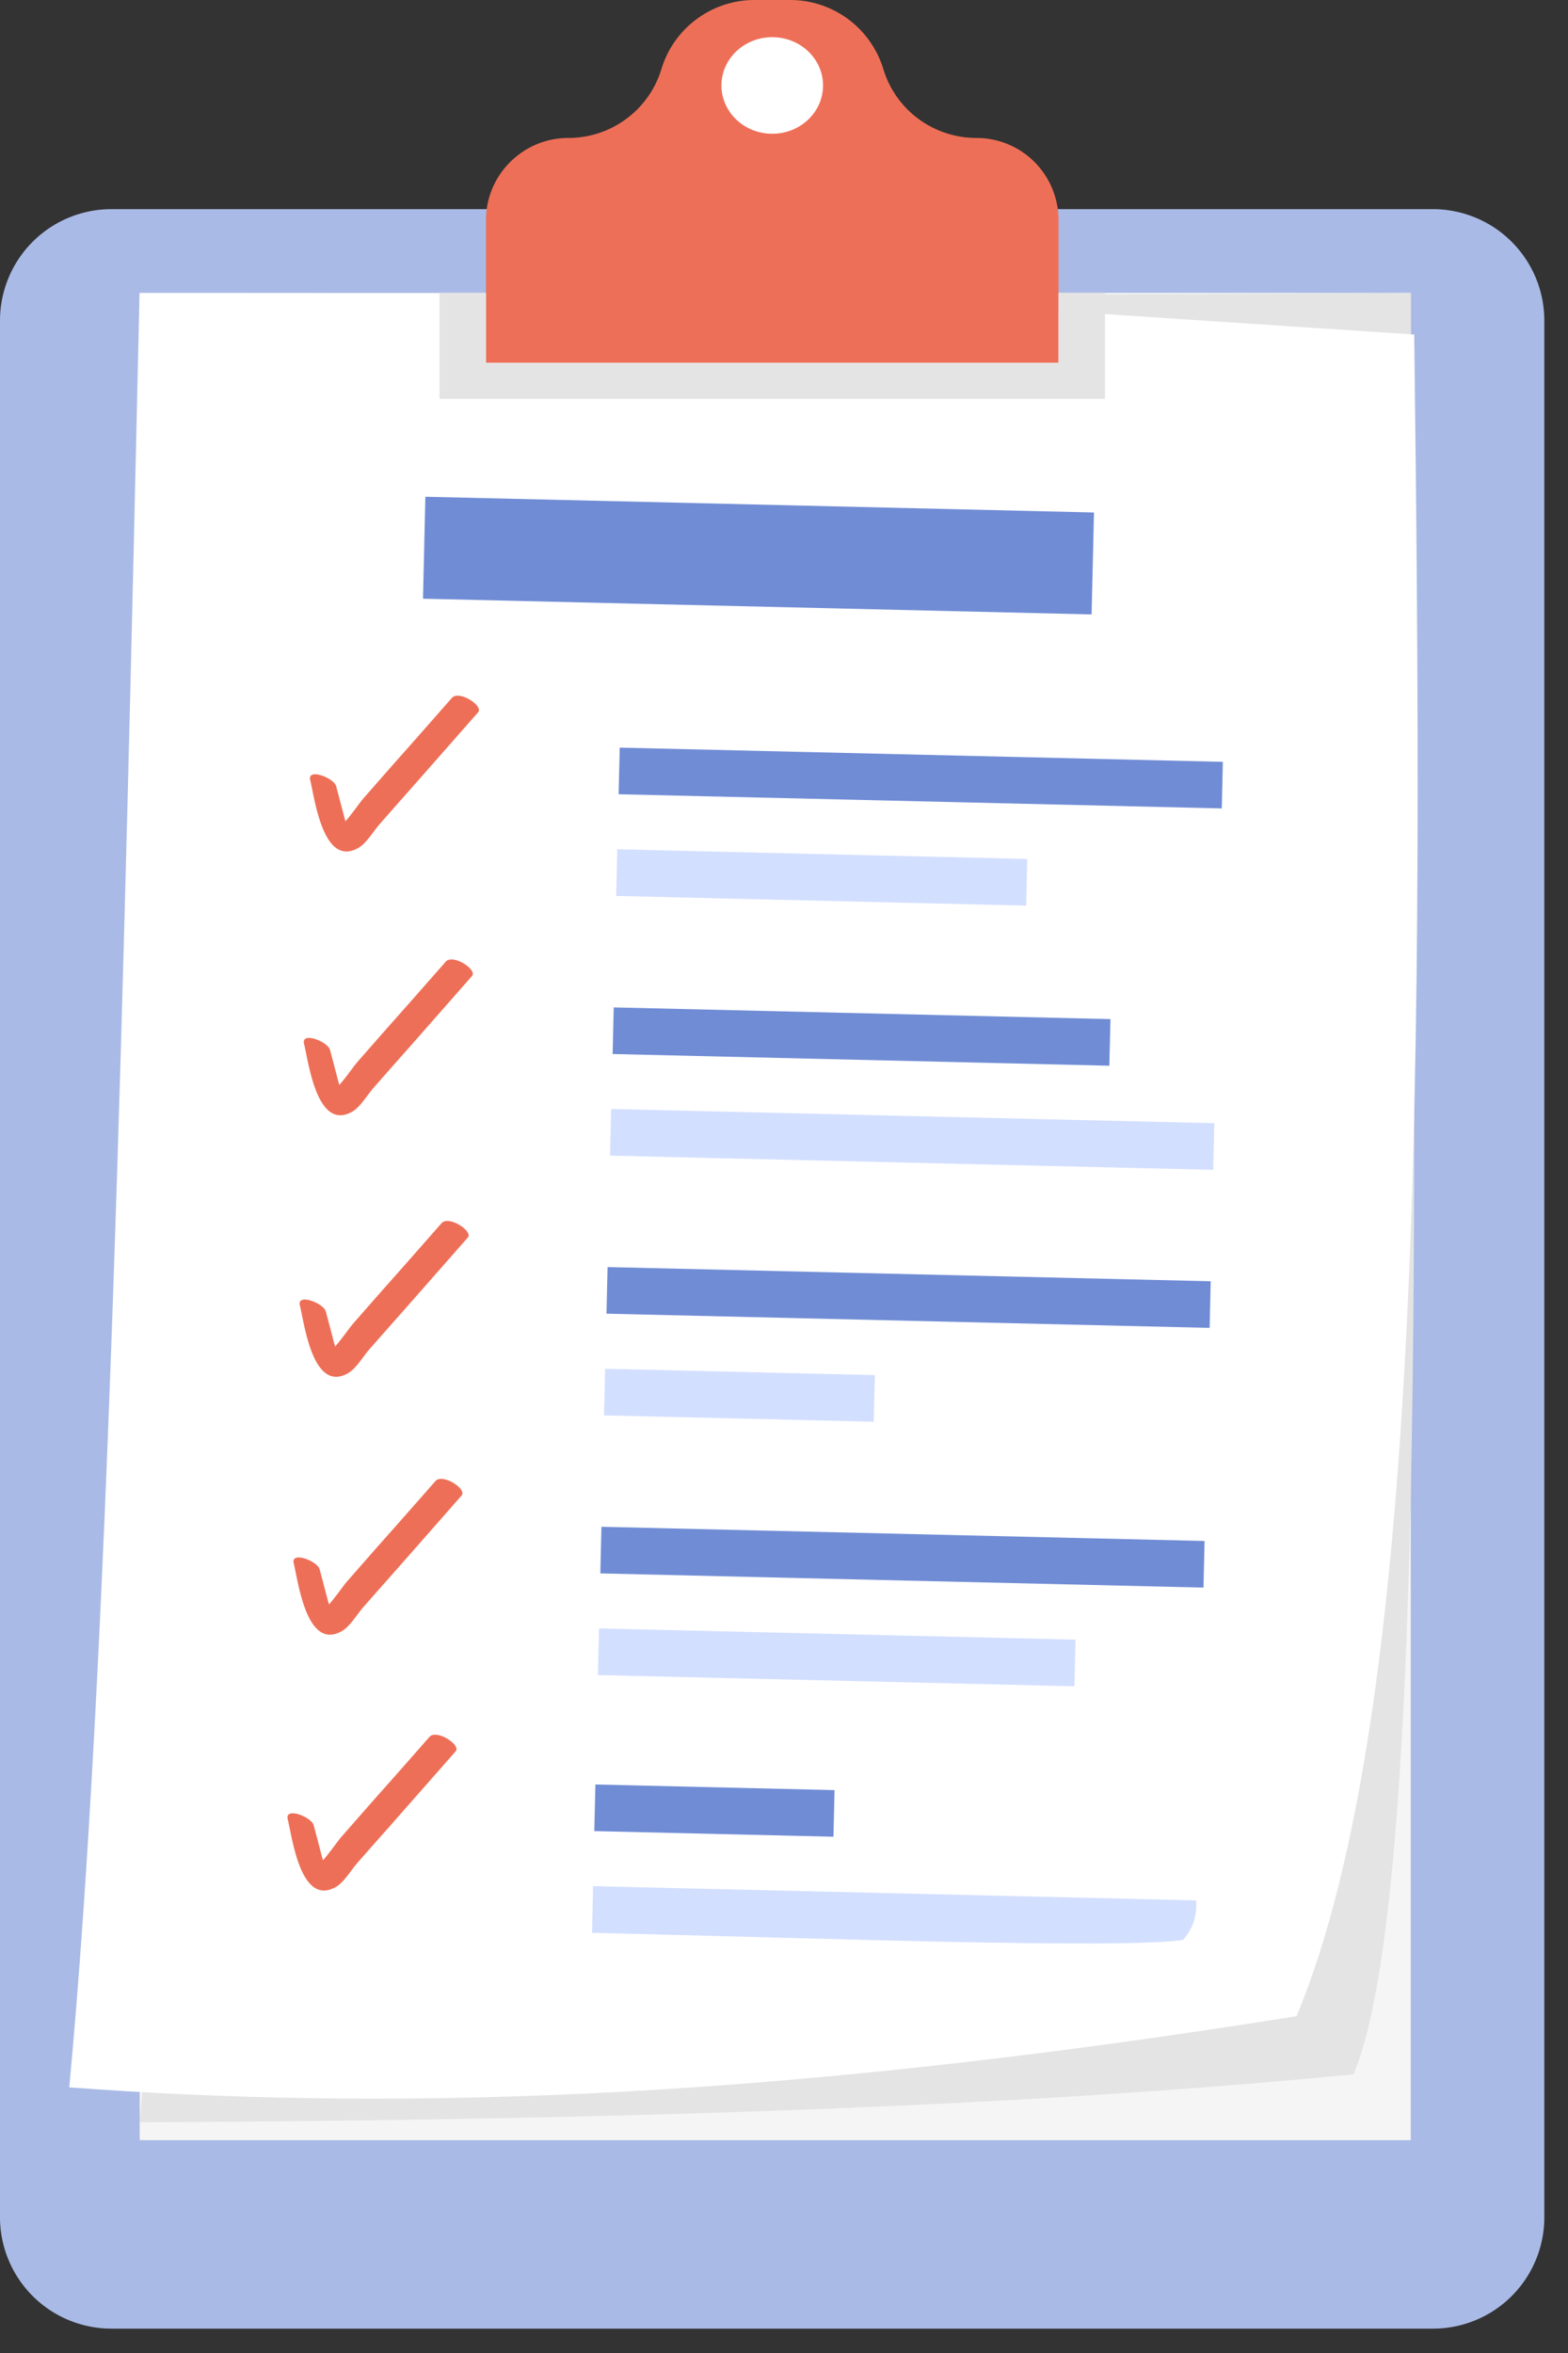 <svg width="60" height="90" fill="none" xmlns="http://www.w3.org/2000/svg"><rect width="100%" height="100%" fill="#333333" stroke="none"/><path d="M54.833 89.068H4.262A4.264 4.264 0 010 84.806V12.262A4.264 4.264 0 014.262 8h50.57a4.264 4.264 0 014.262 4.262V84.8a4.258 4.258 0 01-4.261 4.268z" fill="#A9BAE6"/><path d="M53.984 11.202H5.346v70.657h48.638V11.202z" fill="#F6F5F5"/><path d="M53.984 11.202c.017 27.554.906 60.78-2.191 68.14-13.634 1.33-29.596 1.754-46.453 1.835l6.412-69.763 42.232-.212z" fill="#E4E4E4"/><path d="M49.614 77.116C28.369 80.517 14.166 80.695 2.65 79.84c1.491-15.887 2.093-42.283 2.69-68.632l25.604.057 23.172 1.531c.338 27.342.379 52.608-4.502 64.32z" fill="#fff"/><path d="M41.862 19.602L16.277 19l-.091 3.9 25.584.601.092-3.899zm4.931 9.538l-23.079-.544-.042 1.783 23.08.543.041-1.783z" fill="#708CD5"/><path d="M39.31 32.855l-15.689-.37-.042 1.784 15.688.37.042-1.784z" fill="#D3DFFF"/><path d="M11.871 29.843c.166.648.482 3.35 1.835 2.593.31-.172.58-.637.81-.9.418-.477.837-.953 1.261-1.429l2.518-2.862c.218-.247-.734-.86-1.004-.55-.745.848-1.491 1.697-2.242 2.54L13.93 30.51c-.258.292-.86 1.244-1.245 1.325.207.069.42.137.626.2.149.12-.127-.74-.132-.762a92.924 92.924 0 00-.316-1.2c-.08-.32-1.118-.716-.992-.229z" fill="#EE6F57"/><path d="M42.492 38.98l-19.008-.448-.042 1.783 19.008.448.042-1.784z" fill="#708CD5"/><path d="M46.466 42.962l-23.08-.544-.041 1.784 23.079.543.042-1.783z" fill="#D3DFFF"/><path d="M11.636 39.932c.166.648.482 3.35 1.835 2.593.31-.172.58-.637.809-.9.419-.477.837-.953 1.262-1.429l2.518-2.862c.218-.247-.734-.86-1.004-.55-.746.848-1.491 1.697-2.243 2.54l-1.118 1.274c-.258.292-.86 1.244-1.245 1.325.207.069.419.137.625.2.15.12-.126-.74-.131-.762a91.322 91.322 0 00-.316-1.2c-.08-.326-1.124-.722-.992-.229z" fill="#EE6F57"/><path d="M46.328 49.007l-23.079-.543-.042 1.783 23.08.543.041-1.783z" fill="#708CD5"/><path d="M33.477 52.596l-10.321-.242-.042 1.783 10.32.243.043-1.784z" fill="#D3DFFF"/><path d="M11.475 49.935c.167.648.482 3.35 1.836 2.593.31-.172.579-.637.808-.9.42-.477.838-.953 1.262-1.429l2.518-2.862c.218-.247-.734-.86-1.004-.55-.745.848-1.49 1.697-2.242 2.54l-1.119 1.274c-.258.292-.86 1.244-1.244 1.325.206.069.418.137.625.2.149.12-.126-.74-.132-.762a92.91 92.91 0 00-.316-1.2c-.08-.32-1.118-.716-.992-.229z" fill="#EE6F57"/><path d="M46.093 58.941l-23.079-.543-.042 1.783 23.08.543.041-1.783z" fill="#708CD5"/><path d="M41.156 62.715l-18.234-.429-.042 1.783 18.234.43.042-1.784z" fill="#D3DFFF"/><path d="M11.24 59.8c.166.649.482 3.35 1.835 2.593.31-.172.58-.636.81-.9.418-.476.837-.952 1.261-1.428l2.518-2.863c.218-.246-.734-.86-1.004-.55a471.98 471.98 0 01-2.242 2.54l-1.119 1.274c-.258.293-.86 1.245-1.244 1.325.206.069.418.138.625.2.149.121-.126-.74-.132-.762a92.924 92.924 0 00-.316-1.199c-.074-.321-1.118-.717-.992-.23z" fill="#EE6F57"/><path d="M31.934 68.47l-9.151-.215-.042 1.783 9.151.215.042-1.783z" fill="#708CD5"/><path d="M45.775 72.689l-23.08-.545-.04 1.784c8.93.212 20.297.625 22.62.27.345-.397.534-.884.5-1.51z" fill="#D3DFFF"/><path d="M11.01 69.586c.167.648.482 3.35 1.836 2.592.31-.172.58-.636.809-.9.418-.476.837-.952 1.262-1.428.837-.953 1.68-1.91 2.518-2.862.218-.247-.735-.86-1.004-.551a471.98 471.98 0 01-2.243 2.54l-1.118 1.274c-.258.293-.86 1.245-1.245 1.325.207.069.419.138.625.2.15.121-.126-.74-.132-.762a92.924 92.924 0 00-.315-1.199c-.08-.321-1.119-.717-.992-.23zm29.495-61.16v5.454h-21.91V8.426a3.138 3.138 0 011.147-2.427 3.127 3.127 0 012.008-.722 3.732 3.732 0 002.22-.734 3.707 3.707 0 001.341-1.905A3.704 3.704 0 0126.7.7a3.702 3.702 0 012.173-.7h1.365c.803 0 1.555.258 2.174.7A3.75 3.75 0 0133.8 2.638a3.694 3.694 0 001.95 2.272 3.732 3.732 0 001.612.367c.763 0 1.463.27 2.008.722a3.153 3.153 0 011.135 2.427z" fill="#EE6F57"/><path d="M42.283 11.202v4.055H16.817v-4.055h1.778v2.678h21.91v-2.678h1.778z" fill="#E4E4E4"/><path d="M29.55 5.116c1.074 0 1.944-.827 1.944-1.847s-.87-1.847-1.944-1.847c-1.074 0-1.944.827-1.944 1.847s.87 1.847 1.944 1.847z" fill="#fff"/></svg>